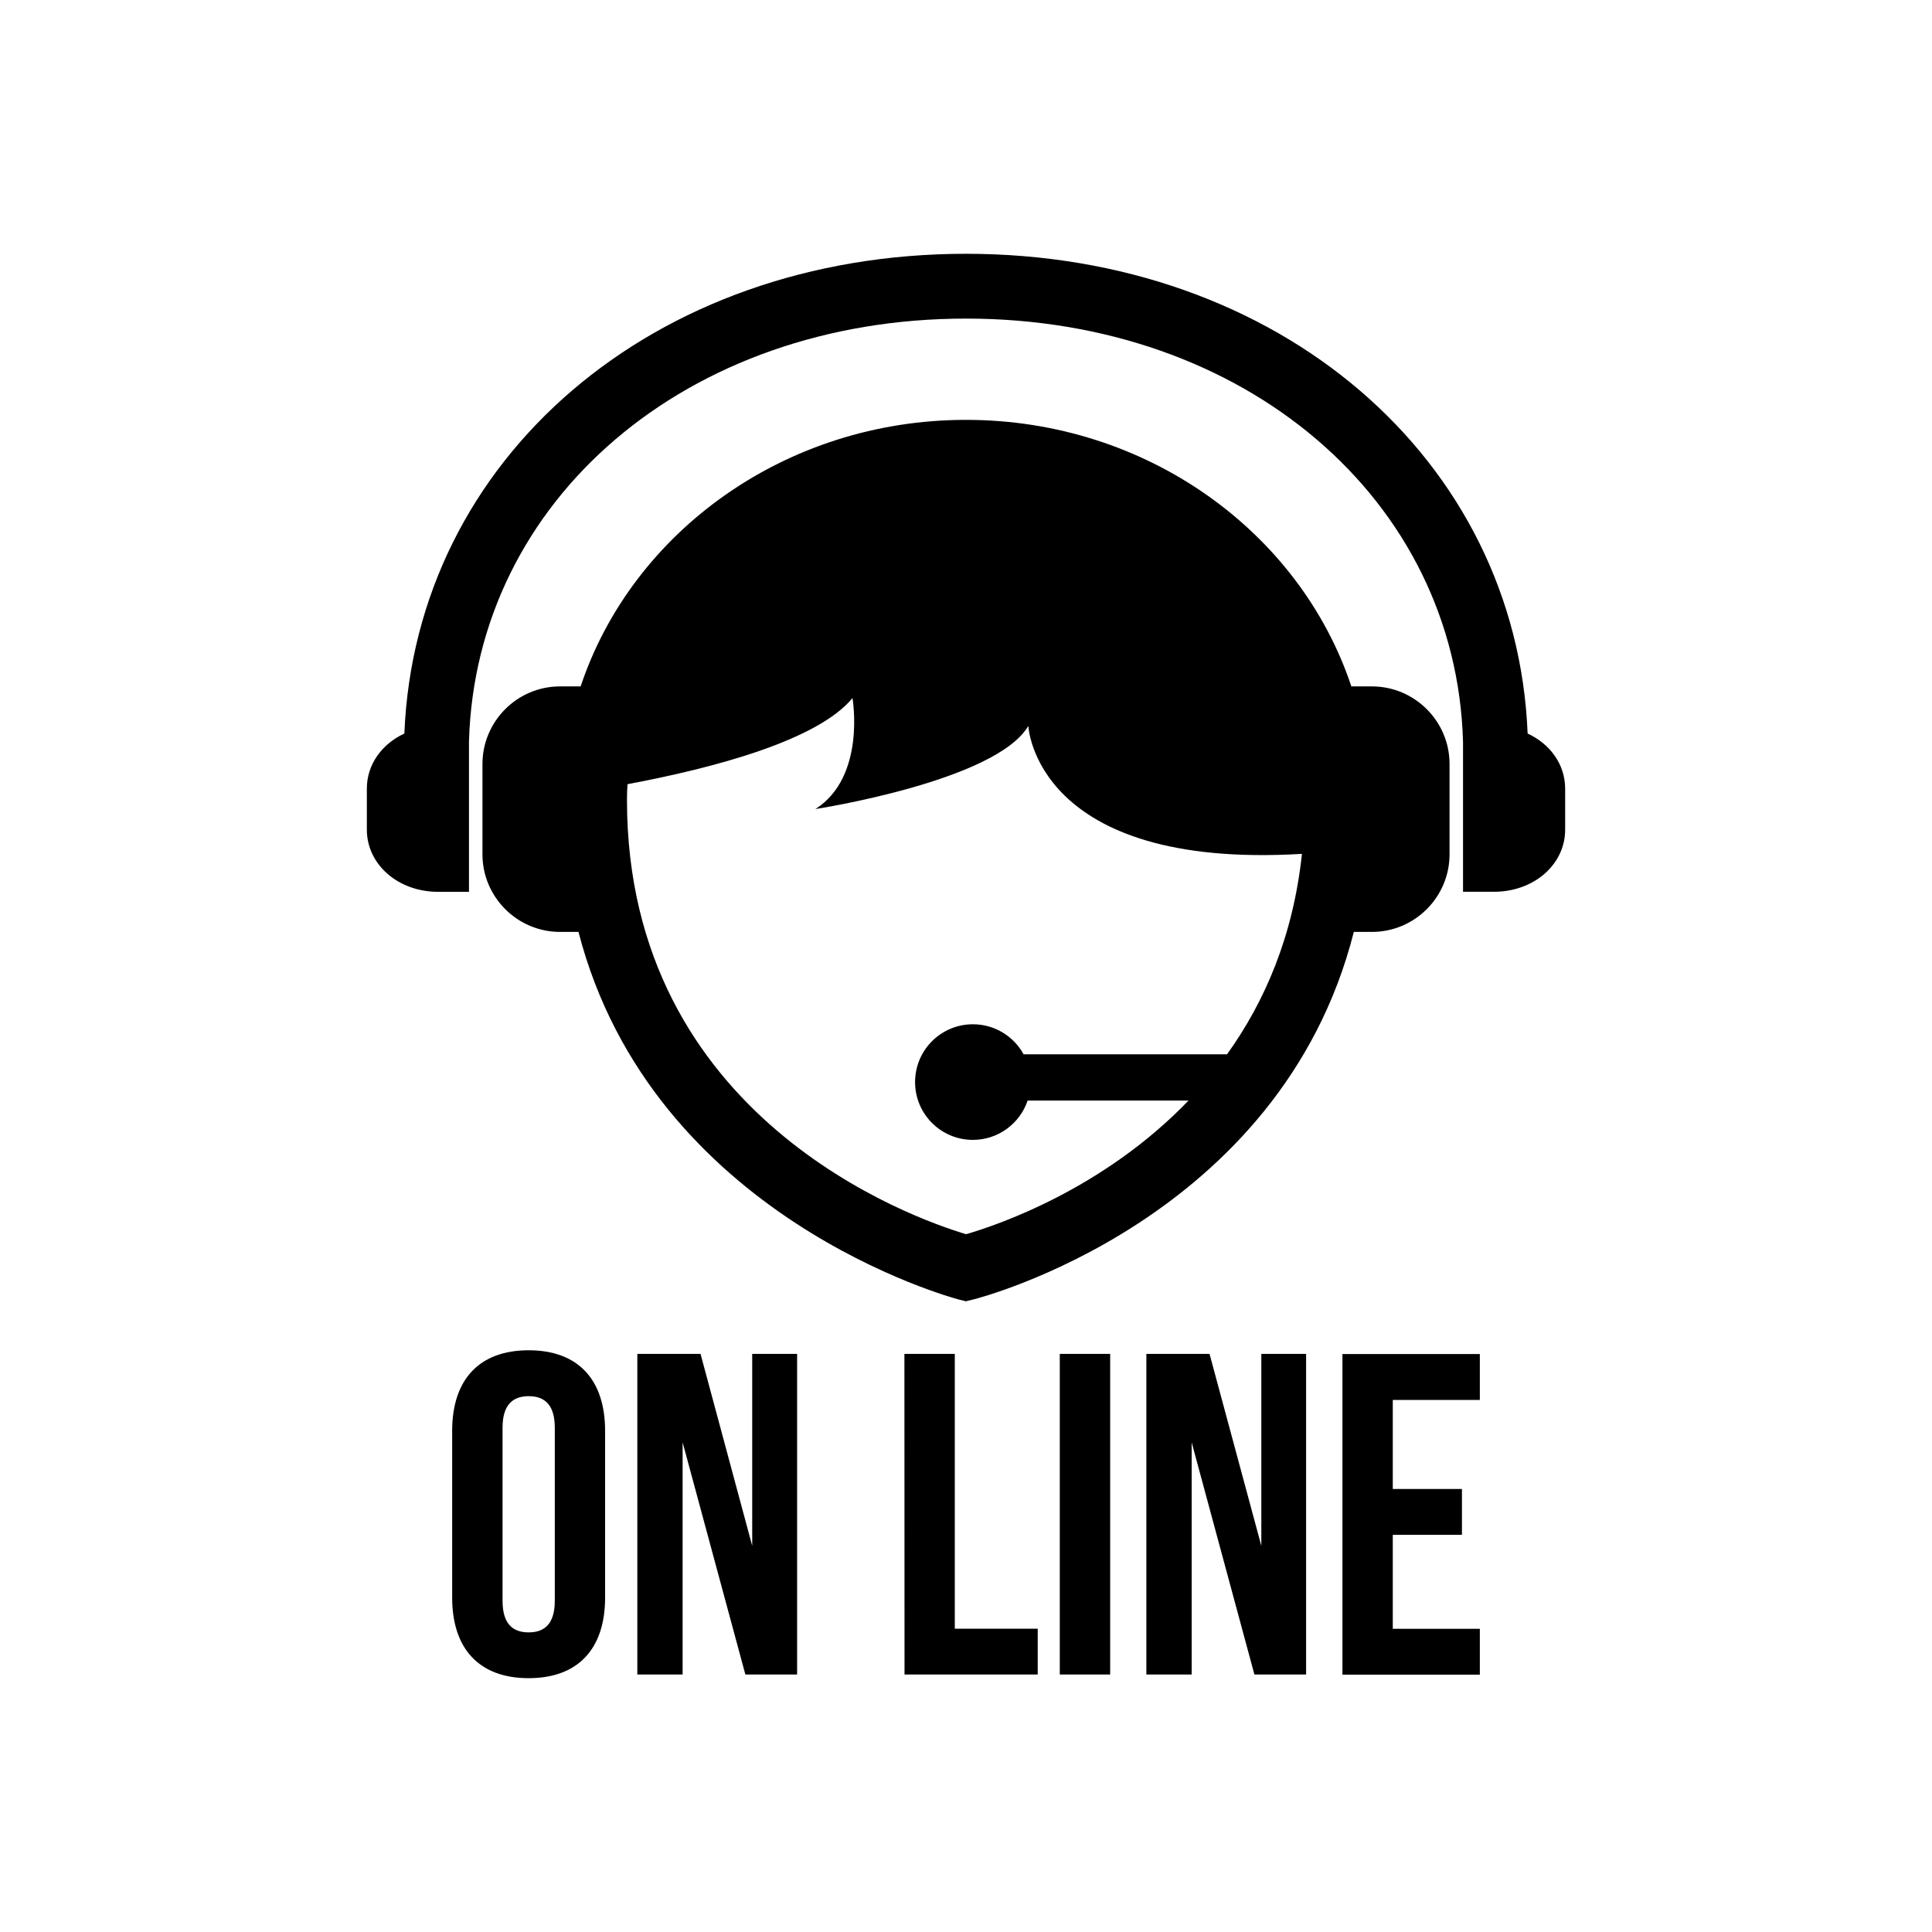 <?xml version="1.0" encoding="utf-8"?>
<!-- Generator: Adobe Illustrator 16.0.4, SVG Export Plug-In . SVG Version: 6.00 Build 0)  -->
<!DOCTYPE svg PUBLIC "-//W3C//DTD SVG 1.1//EN" "http://www.w3.org/Graphics/SVG/1.1/DTD/svg11.dtd">
<svg version="1.1" id="Layer_1" xmlns="http://www.w3.org/2000/svg" xmlns:xlink="http://www.w3.org/1999/xlink" x="0px" y="0px"
	 width="50px" height="50px" viewBox="0 0 50 50" enable-background="new 0 0 50 50" xml:space="preserve">
<path d="M11.702,37.031c0-1.326,0.698-2.086,1.979-2.086c1.281,0,1.979,0.76,1.979,2.086v4.314c0,1.325-0.698,2.086-1.979,2.086
	c-1.279,0-1.979-0.761-1.979-2.086V37.031z M13.006,41.428c0,0.596,0.262,0.818,0.676,0.818s0.676-0.225,0.676-0.818v-4.479
	c0-0.592-0.262-0.816-0.676-0.816s-0.676,0.225-0.676,0.816V41.428z M17.666,37.328v6.008h-1.172v-8.297h1.636l1.337,4.967v-4.967
	h1.162v8.297H19.29L17.666,37.328z M23.406,35.039h1.304v7.111h2.146v1.186h-3.447L23.406,35.039L23.406,35.039z M27.427,35.039
	h1.304v8.297h-1.304V35.039z M30.84,37.328v6.008h-1.172v-8.297h1.635l1.34,4.967v-4.967h1.159v8.297h-1.338L30.84,37.328z
	 M36.045,38.535h1.79v1.186h-1.79v2.432h2.253v1.187h-3.556v-8.297h3.556v1.187h-2.253V38.535z M35.505,17.764h-0.532
	c-1.33-3.994-5.297-6.898-9.973-6.898c-4.674,0-8.643,2.904-9.973,6.898h-0.534c-1.104,0-2.007,0.9-2.007,2.009v2.338
	c0,1.104,0.902,2.007,2.007,2.007h0.478c1.913,7.402,9.733,9.482,9.821,9.508l0.204,0.051l0.201-0.049
	c0.091-0.021,7.94-2.021,9.84-9.51h0.468c1.106,0,2.009-0.9,2.009-2.007v-2.339C37.514,18.665,36.611,17.764,35.505,17.764z
	 M31.756,27.285h-5.265c-0.255-0.463-0.746-0.777-1.313-0.777c-0.826,0-1.496,0.67-1.496,1.496c0,0.828,0.67,1.496,1.496,1.496
	c0.658,0,1.218-0.426,1.417-1.018h4.164c-2.218,2.309-4.975,3.233-5.757,3.459c-1.366-0.408-8.776-3.004-8.776-11.24
	c0-0.138,0.004-0.271,0.014-0.406c2.269-0.426,4.923-1.139,5.822-2.229c0,0,0.358,2.034-0.959,2.872c0,0,4.671-0.717,5.51-2.152
	c0,0,0.165,3.723,7.081,3.312C33.468,24.236,32.723,25.938,31.756,27.285z M39.535,18.984C39.247,11.872,33.096,6.568,25,6.568
	c-8.098,0-14.247,5.302-14.535,12.416c-0.582,0.269-0.971,0.8-0.971,1.425v1.062c0,0.902,0.809,1.609,1.841,1.609h0.802v-1.078
	v-2.125V19.19C12.316,12.927,17.783,8.245,25,8.245c7.221,0,12.689,4.688,12.863,10.955v0.678v2.125v1.076h0.802
	c1.032,0,1.841-0.705,1.841-1.607V20.41C40.506,19.784,40.117,19.252,39.535,18.984z"/>
</svg>
